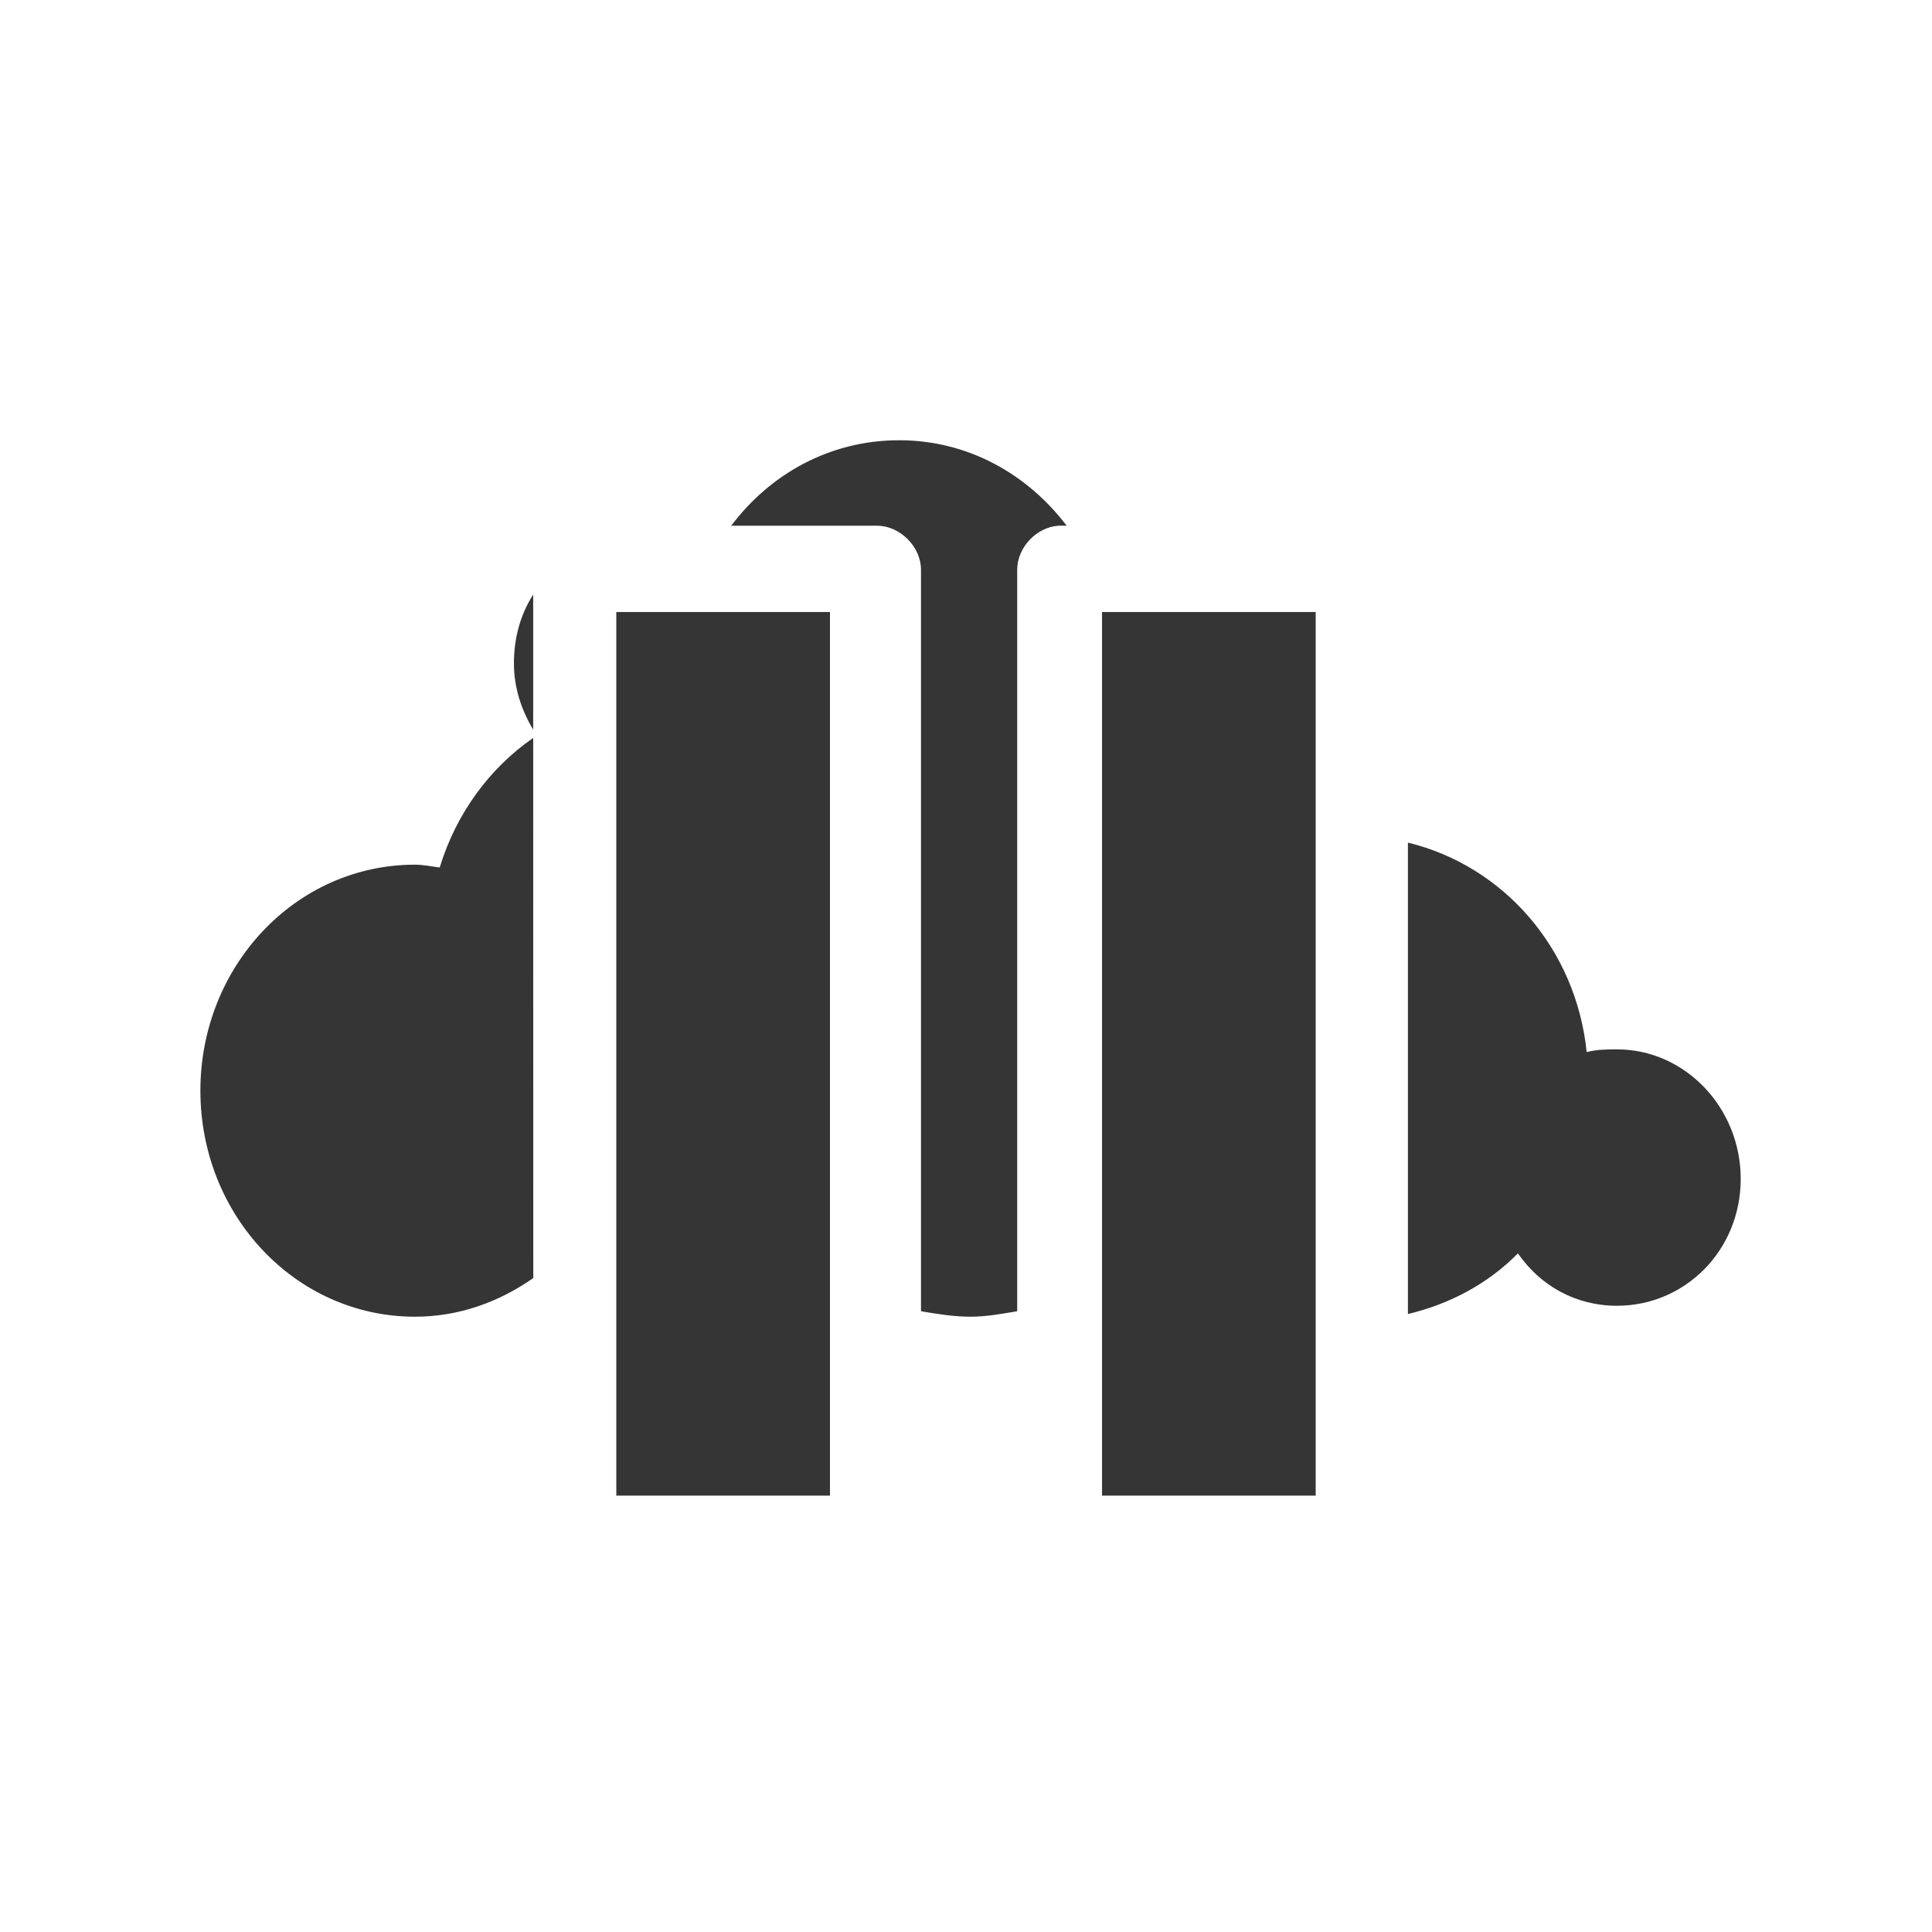 <?xml version="1.0" encoding="UTF-8" standalone="no"?>
<!-- Created with Inkscape (http://www.inkscape.org/) -->

<svg
   xmlns:dc="http://purl.org/dc/elements/1.1/"
   xmlns:cc="http://creativecommons.org/ns#"
   xmlns:rdf="http://www.w3.org/1999/02/22-rdf-syntax-ns#"
   xmlns:svg="http://www.w3.org/2000/svg"
   xmlns="http://www.w3.org/2000/svg"
   xmlns:sodipodi="http://sodipodi.sourceforge.net/DTD/sodipodi-0.dtd"
   xmlns:inkscape="http://www.inkscape.org/namespaces/inkscape"
   id="svg9065"
   version="1.1"
   inkscape:version="0.91 r"
   width="22"
   height="22"
   sodipodi:docname="state-pause.svg">
  <defs
     id="defs9069" />
  <sodipodi:namedview
     pagecolor="#ffffff"
     bordercolor="#666666"
     borderopacity="1"
     objecttolerance="10"
     gridtolerance="10"
     guidetolerance="10"
     inkscape:pageopacity="0"
     inkscape:pageshadow="2"
     inkscape:window-width="1366"
     inkscape:window-height="747"
     id="namedview9067"
     showgrid="false"
     inkscape:zoom="10.429825"
     inkscape:cx="8.6528745"
     inkscape:cy="-1.4021404"
     inkscape:window-x="0"
     inkscape:window-y="21"
     inkscape:window-maximized="1"
     inkscape:current-layer="svg9065" />
  <g
     transform="matrix(0.066,0,0,0.069,-11.84,2.097)"
     id="g3003"
     style="fill:#353535;fill-opacity:1;stroke:none">
    <path
       style="fill:#353535;fill-opacity:1;stroke:none"
       d="M 10.188,4 C 9.408,4 8.727,4.377 8.281,4.969 l 1.656,0 c 0.262,2.62e-5 0.5,0.238 0.5,0.5 l 0,8.406 c 0.181,0.031 0.374,0.062 0.562,0.062 0.183,0 0.357,-0.033 0.531,-0.062 l 0,-8.406 c -4.68e-4,-0.252 0.218,-0.484 0.469,-0.5 0.021,-0.001 0.042,-0.001 0.062,0 l 0.031,0 C 11.643,4.38 10.967,4 10.188,4 Z M 6.031,5.75 C 5.886,5.975 5.812,6.242 5.812,6.531 c 0,0.274 0.087,0.533 0.219,0.75 z m 0,1.625 C 5.532,7.72 5.154,8.236 4.969,8.844 4.876,8.833 4.783,8.812 4.688,8.812 3.333,8.812 2.25,9.962 2.25,11.375 c 0,1.413 1.083,2.562 2.438,2.562 0.501,0 0.955,-0.167 1.344,-0.438 z m 9.938,1.188 0,5.344 c 0.479,-0.115 0.909,-0.343 1.25,-0.688 0.255,0.368 0.657,0.594 1.125,0.594 0.775,0 1.406,-0.629 1.406,-1.438 0,-0.808 -0.632,-1.469 -1.406,-1.469 -0.12,0 -0.233,0.002 -0.344,0.031 -0.121,-1.178 -0.948,-2.113 -2.031,-2.375 z"
       transform="matrix(15.186,0,0,14.556,179.8,-15.961)"
       id="circle265"
       inkscape:connector-curvature="0"
       sodipodi:nodetypes="sccccscccccscsccccssscccccssscc" />
  </g>
  <g
     id="g3179"
     transform="matrix(0.663,0,0,0.663,23.619,3.533)"
     style="fill:#353535;fill-opacity:1" />
  <g
     id="g3796"
     transform="translate(-0.25,1)"
     style="fill:#353535;fill-opacity:1">
    <path
       inkscape:connector-curvature="0"
       id="rect3158-8"
       d="m 7.268,5.969 2.433,0 0,10.062 -2.433,0 z"
       style="fill:#353535;fill-opacity:1;stroke:none" />
    <path
       inkscape:connector-curvature="0"
       id="rect3158-0-4"
       d="m 12.799,5.969 2.433,0 0,10.062 -2.433,0 z"
       style="fill:#353535;fill-opacity:1;stroke:none" />
  </g>
</svg>
